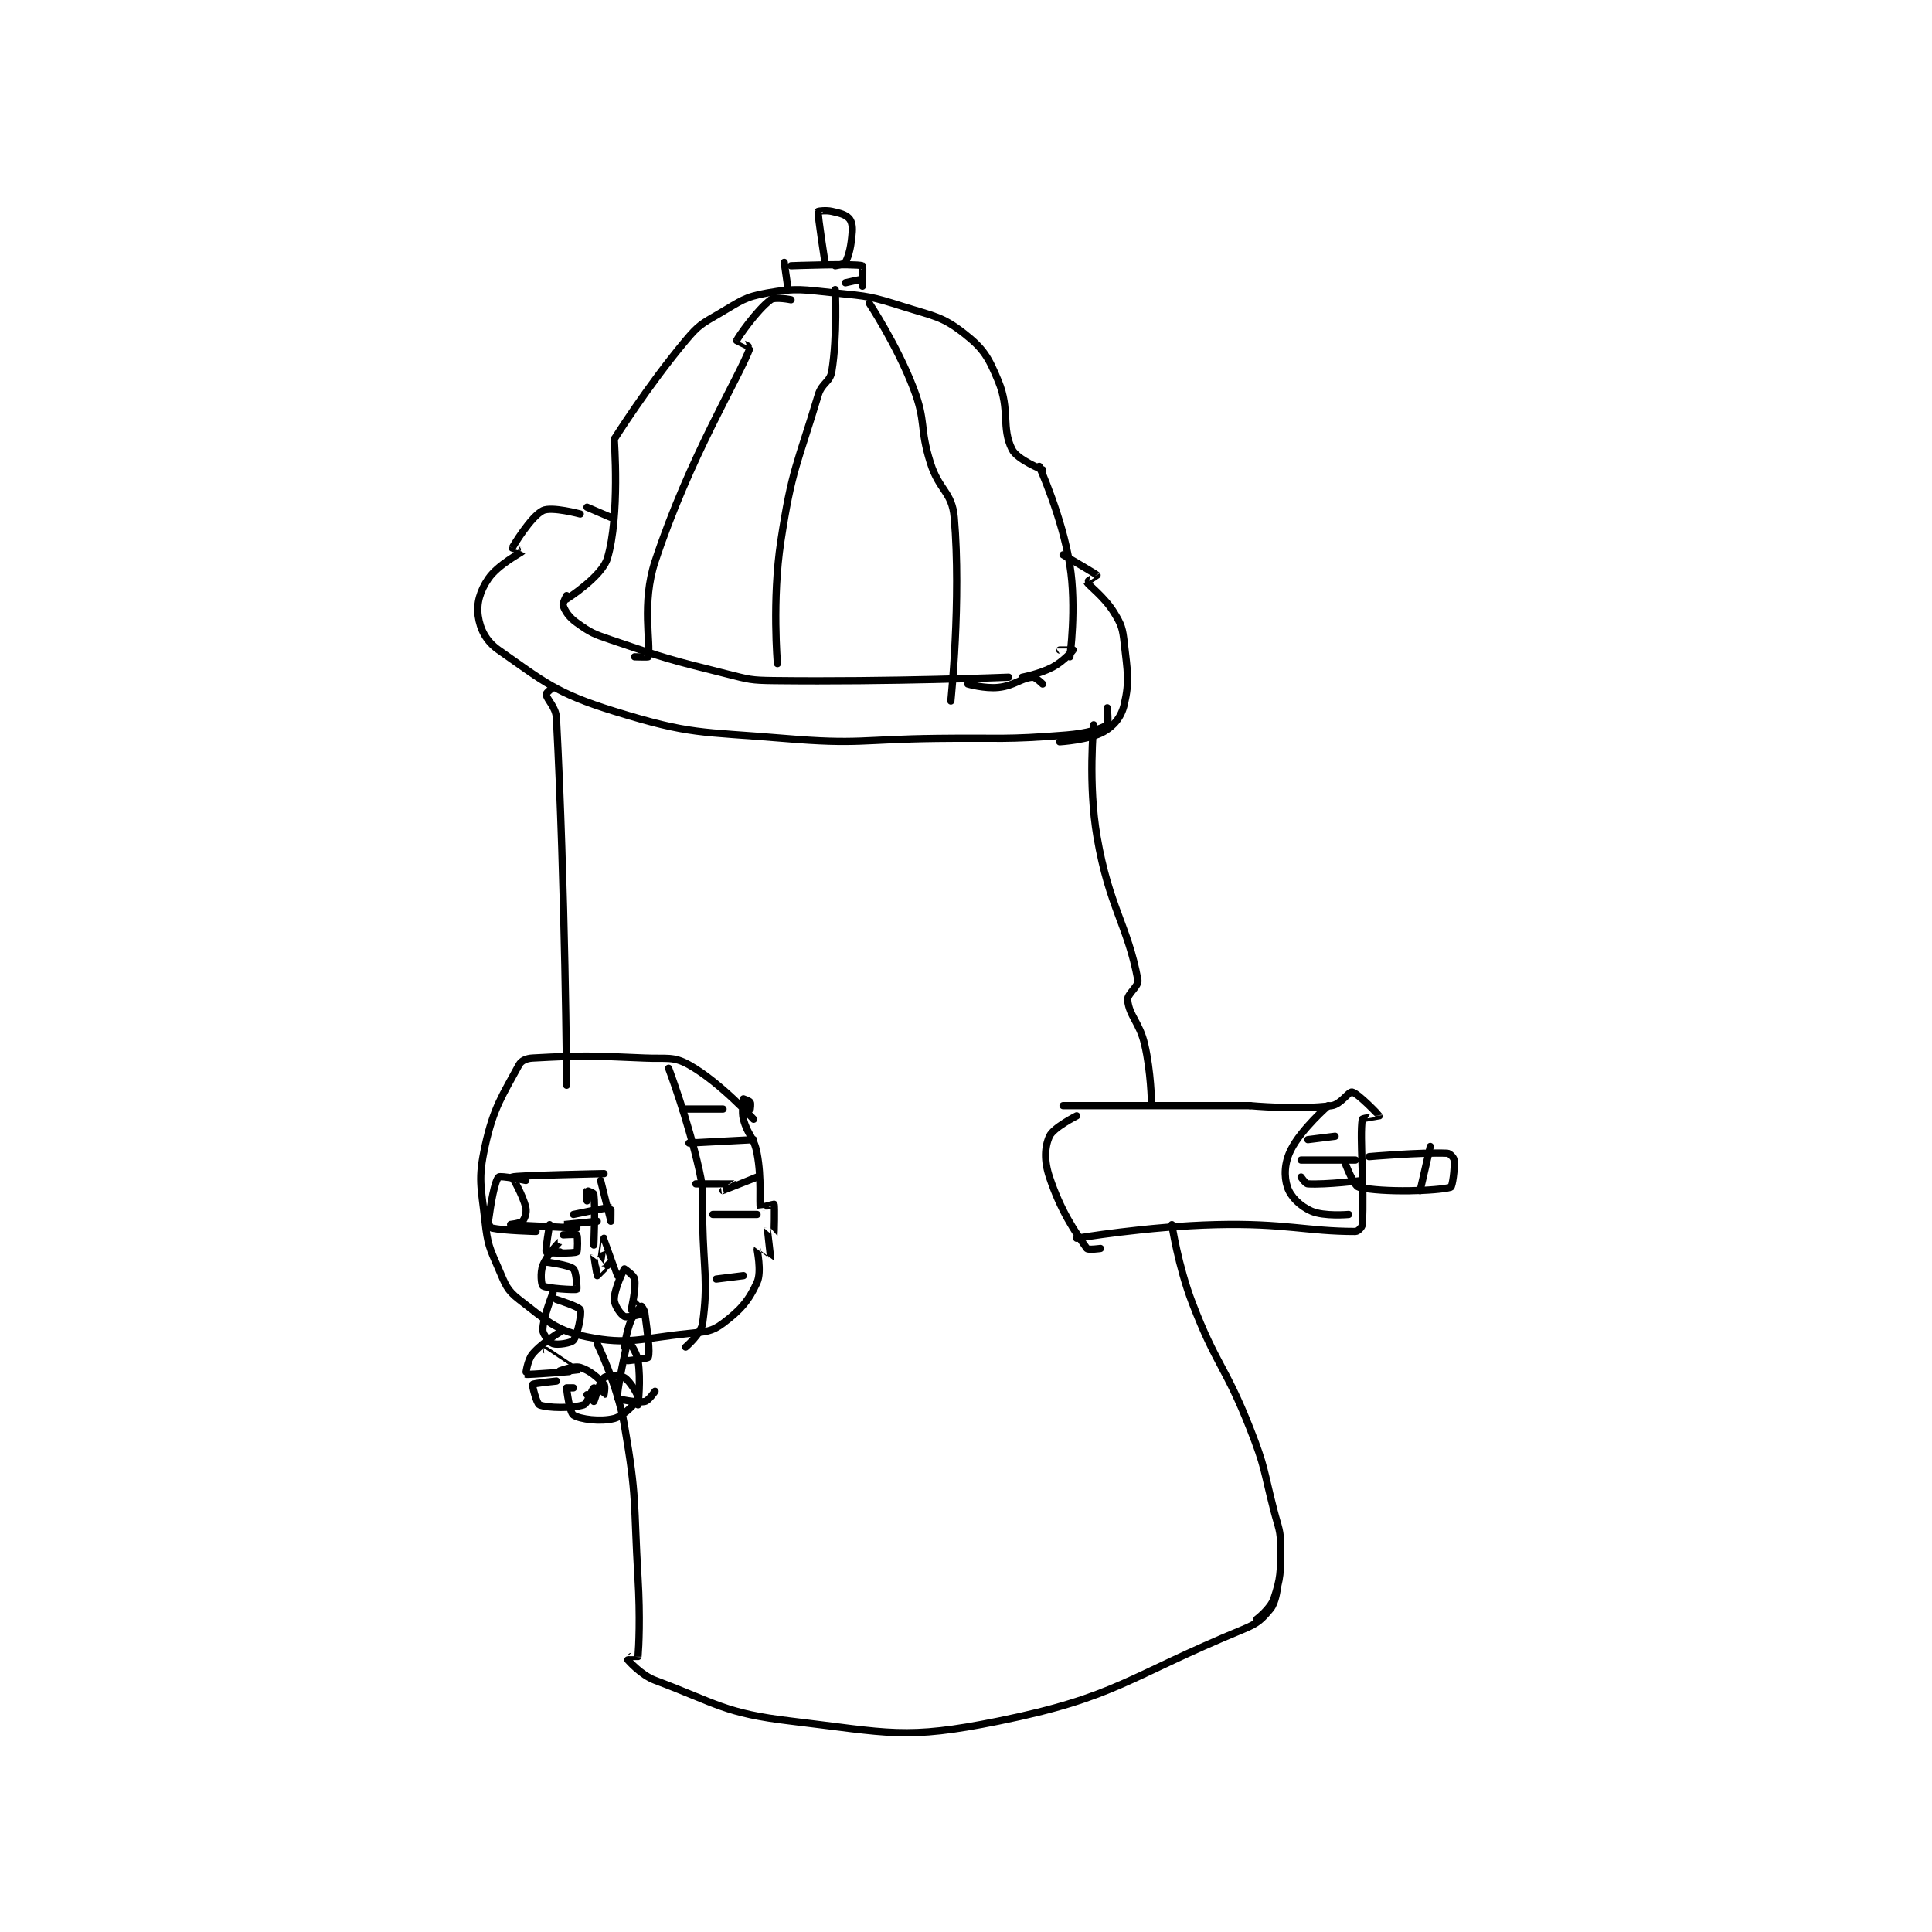 <?xml version="1.0" encoding="utf-8"?>
<!DOCTYPE svg PUBLIC "-//W3C//DTD SVG 1.1//EN" "http://www.w3.org/Graphics/SVG/1.1/DTD/svg11.dtd">
<svg viewBox="0 0 800 800" preserveAspectRatio="xMinYMin meet" xmlns="http://www.w3.org/2000/svg" version="1.1">
<g fill="none" stroke="black" stroke-linecap="round" stroke-linejoin="round" stroke-width="2.131">
<g transform="translate(198.014,87.52) scale(1.408) translate(-186,-6)">
<path id="0" d="M216 95 C216 95 207.557 92.721 205 94 C201.469 95.766 196.321 104.357 196 105 C195.99 105.021 199.017 105.978 199 106 C198.801 106.256 191.827 109.868 189 114 C186.514 117.633 185.47 121.293 186 125 C186.544 128.807 188.244 132.37 192 135 C205.466 144.426 208.895 147.706 226 153 C248.683 160.021 251.156 158.908 276 161 C298.062 162.858 298.511 161.271 321 161 C339.997 160.771 340.529 161.478 359 160 C364.937 159.525 369.13 158.247 371 157 C371.445 156.703 371 152 371 152 "/>
<path id="1" d="M358 107 C358 107 367.701 112.658 368 113 C368.013 113.014 364.978 114.951 365 115 C365.442 115.972 370.155 119.344 373 124 C375.219 127.631 375.514 128.624 376 133 C376.938 141.44 377.597 144.079 376 151 C375.167 154.609 373.099 157.206 370 159 C365.704 161.487 357 162 357 162 "/>
<path id="2" d="M212 119 C212 119 210.743 121.315 211 122 C211.636 123.697 212.719 125.371 215 127 C219.089 129.921 219.839 130.241 225 132 C241.494 137.623 242.001 137.75 259 142 C265.753 143.688 266.074 143.917 273 144 C307.069 144.411 342 143 342 143 "/>
<path id="3" d="M346 143 C346 143 351.152 142.052 355 140 C358.146 138.322 360.983 135.043 361 135 C361.004 134.991 357 135 357 135 "/>
<path id="4" d="M351 81 C351 81 357.721 95.819 360 110 C362.021 122.575 360 137 360 137 "/>
<path id="5" d="M352 145 C352 145 349.948 142.927 349 143 C345.591 143.262 343.703 145.505 339 146 C334.945 146.427 330 145 330 145 "/>
<path id="6" d="M212 120 C212 120 222.376 113.453 224 108 C227.712 95.537 226 73 226 73 "/>
<path id="7" d="M218 93 L225 96 "/>
<path id="8" d="M226 73 C226 73 235.941 57.199 247 44 C250.887 39.36 251.725 39.077 257 36 C263.294 32.328 264.276 31.186 271 30 C279.93 28.424 281.29 29.029 291 30 C300.904 30.99 301.566 31.021 311 34 C320.107 36.876 322.495 36.889 329 42 C334.625 46.419 336.085 48.922 339 56 C342.482 64.457 339.794 69.589 343 76 C344.53 79.06 352 82 352 82 "/>
<path id="9" d="M276 21 L277 28 "/>
<path id="10" d="M278 22 C278 22 296.573 21.307 299 22 C299.198 22.057 299 28 299 28 C299 28 299.031 26.006 299 26 C298.627 25.925 294 27 294 27 "/>
<path id="11" d="M288 21 C288 21 285.818 7.363 286 6 C286.007 5.951 288.228 5.606 290 6 C292.412 6.536 293.9 6.9 295 8 C295.786 8.786 296.135 10.25 296 12 C295.686 16.082 295.147 18.706 294 21 C293.713 21.573 291 22 291 22 "/>
<path id="12" d="M278 32 C278 32 273.291 31.032 272 32 C267.911 35.067 262.438 42.978 262 44 C261.992 44.018 266.023 45.937 266 46 C262.745 54.817 248.109 78.337 238 109 C233.989 121.166 236.835 133.101 236 137 C235.975 137.118 232 137 232 137 "/>
<path id="13" d="M291 29 C291 29 291.693 42.506 290 53 C289.464 56.321 287.088 56.372 286 60 C279.855 80.483 278.235 81.704 275 103 C272.382 120.235 274 139 274 139 "/>
<path id="14" d="M301 33 C301 33 309.156 45.351 314 58 C317.865 68.091 315.675 69.469 319 80 C321.568 88.133 325.357 88.497 326 96 C328.089 120.37 325 150 325 150 "/>
<path id="15" d="M208 146 C208 146 205.954 147.587 206 148 C206.189 149.703 208.827 151.678 209 155 C211.62 205.208 212 263 212 263 "/>
<path id="16" d="M267 273 C267 273 257.139 262.14 248 257 C243.39 254.407 241.455 255.281 235 255 C218.722 254.292 216.761 254.202 202 255 C200.162 255.099 198.669 255.758 198 257 C193.268 265.788 190.512 269.446 188 281 C185.889 290.711 186.839 292.548 188 303 C188.762 309.862 189.258 310.693 192 317 C194.023 321.652 194.386 323.22 198 326 C205.959 332.122 208.772 335.154 218 337 C230.387 339.477 233.589 337.441 248 336 C252.931 335.507 254.704 335.472 258 333 C263.112 329.166 265.564 326.359 268 321 C269.472 317.761 267.914 311.151 268 311 C268.006 310.989 271.995 314.01 272 314 C272.042 313.916 270.993 305.052 271 305 C271.001 304.99 272.996 307.014 273 307 C273.026 306.911 273.258 298.516 273 298 C272.971 297.943 269.008 299.025 269 299 C268.59 297.769 269.427 290.421 268 283 C267.051 278.065 265.281 277.803 264 273 C263.421 270.83 263.998 268.006 264 268 C264.001 268 265.979 270 266 270 C266 270 266.242 268.363 266 268 C265.718 267.577 264 267 264 267 "/>
<path id="17" d="M242 258 C242 258 247.696 273.135 251 288 C252.571 295.072 251.833 295.509 252 303 C252.332 317.959 253.637 320.885 252 333 C251.581 336.1 247 340 247 340 "/>
<path id="18" d="M248 280 L267 279 "/>
<path id="19" d="M246 270 L258 270 "/>
<path id="20" d="M255 301 L268 301 "/>
<path id="21" d="M250 292 C250 292 260.964 291.991 261 292 C261.008 292.002 258 294 258 294 C258.001 294 268 290 268 290 "/>
<path id="22" d="M256 320 L264 319 "/>
<path id="23" d="M223 289 C223 289 197.137 289.505 196 290 C195.996 290.002 199.131 295.235 200 299 C200.33 300.43 199.676 302.324 199 303 C198.324 303.676 194.999 304 195 304 C195.005 304.001 214.999 305 215 305 C215 305 210.999 304 211 304 C211.004 303.999 221 303 221 303 "/>
<path id="24" d="M222 291 C222 291 225 302.999 225 303 C225 303 225.059 299.011 225 299 C224.132 298.842 214 301 214 301 "/>
<path id="25" d="M221 339 C221 339 226.914 351.008 229 363 C232.753 384.581 231.679 385.549 233 408 C233.672 419.415 233.248 428.147 233 431 C232.998 431.022 231 431 231 431 "/>
<path id="26" d="M230 432 C230 432 233.778 436.417 238 438 C256.329 444.873 258.428 447.675 278 450 C306.82 453.424 311.543 455.574 339 450 C373.876 442.92 376.892 437.07 411 423 C415.298 421.227 416.414 420.103 419 417 C420.565 415.122 421 411 421 411 "/>
<path id="27" d="M367 157 C367 157 365.294 174.386 368 190 C371.596 210.748 376.977 215.875 380 232 C380.372 233.981 376.793 236.03 377 238 C377.493 242.688 380.481 244.49 382 251 C383.873 259.027 384 268 384 268 "/>
<path id="28" d="M358 269 L413 269 "/>
<path id="29" d="M413 269 C413 269 427.107 270.319 437 269 C439.693 268.641 442.023 264.791 443 265 C444.805 265.387 450.937 271.832 451 272 C451.005 272.015 446.049 272.689 446 273 C445.154 278.412 446.682 292.749 446 304 C445.953 304.77 444.699 306 444 306 C429.676 306 423.246 303.506 403 304 C382.681 304.496 362 308 362 308 "/>
<path id="30" d="M362 272 C362 272 355.135 275.447 354 278 C352.575 281.207 352.4 285.199 354 290 C357.29 299.869 361.343 305.881 365 311 C365.362 311.507 369 311 369 311 "/>
<path id="31" d="M448 284 C448 284 462.954 282.678 471 283 C471.729 283.029 472.929 284.291 473 285 C473.255 287.547 472.48 292.863 472 293 C468.058 294.126 452.188 294.623 445 293 C443.514 292.664 441 286 441 286 "/>
<path id="32" d="M466 281 L463 294 "/>
<path id="33" d="M436 269 C436 269 428.06 275.881 425 282 C423.098 285.804 422.924 289.772 424 293 C424.942 295.825 427.7 298.533 431 300 C434.735 301.66 442 301 442 301 "/>
<path id="34" d="M430 279 L438 278 "/>
<path id="35" d="M428 285 L444 285 "/>
<path id="36" d="M428 290 C428 290 429.274 291.96 430 292 C435.486 292.305 446 291 446 291 "/>
<path id="37" d="M390 304 C390 304 391.837 316.139 396 327 C403.161 345.68 405.637 345.287 413 364 C417.509 375.459 416.905 375.965 420 388 C421.381 393.371 422 393.763 422 399 C422 406.141 422.002 407.993 420 414 C419.02 416.939 415 420 415 420 "/>
<path id="38" d="M200 291 C200 291 192.479 289.477 192 290 C190.809 291.3 189.688 297.838 189 303 C188.904 303.719 189.608 304.916 190 305 C193.622 305.776 203 306 203 306 "/>
<path id="39" d="M207 304 C207 304 205.664 311.664 206 312 C206.432 312.432 214.14 312.478 215 312 C215.265 311.853 215.305 307.381 215 307 C214.805 306.756 211 307 211 307 "/>
<path id="40" d="M210 312 C210 312 210.006 308.995 210 309 C209.972 309.022 206.229 312.804 205 316 C204.173 318.149 204.574 321.702 205 322 C206.085 322.76 214.508 323.273 215 323 C215.121 322.933 214.865 317.769 214 317 C212.664 315.813 206 315 206 315 "/>
<path id="41" d="M208 324 C208 324 205 331.418 205 335 C205 336.302 206.96 338.654 208 339 C209.359 339.453 213.332 338.835 214 338 C215.221 336.474 216.509 330.222 216 329 C215.631 328.115 209 326 209 326 "/>
<path id="42" d="M211 335 C211 335 205.024 338.427 202 342 C200.409 343.881 199.987 347.995 200 348 C200.614 348.236 214.963 347.043 215 347 C215.005 346.995 206 341 206 341 "/>
<path id="43" d="M209 350 C209 350 202.239 350.665 202 351 C201.818 351.255 203.179 356.671 204 357 C206.427 357.971 213.604 358.061 217 357 C218.192 356.628 219.501 352.25 220 352 C220.181 351.909 222.948 354.017 223 354 C223.022 353.993 223.465 351.531 223 351 C221.277 349.031 218.841 346.874 216 346 C214.106 345.417 210 347 210 347 "/>
<path id="44" d="M214 352 C214 352 212 352 212 352 C212 352.574 212.895 359.29 214 360 C215.955 361.257 222.023 362.047 226 361 C228.907 360.235 232.714 356.144 233 355 C233.185 354.262 230.688 350.013 229 349 C227.667 348.2 223.908 348.294 223 349 C221.722 349.994 220.247 355.753 220 356 C220 356 218 354 218 354 "/>
<path id="45" d="M233 357 C233 357 233.898 349.69 233 344 C232.553 341.166 230.009 337.984 230 338 C229.962 338.07 226.53 353.308 227 355 C227.094 355.337 232.536 356.448 235 356 C236.118 355.797 238 353 238 353 "/>
<path id="46" d="M230 344 C230 344 235.853 343.413 236 343 C236.593 341.34 235.798 335.984 235 330 C234.87 329.028 234 328 234 328 C233.847 328.076 231.86 329.935 231 332 C229.552 335.474 229 340 229 340 "/>
<path id="47" d="M231 329 C231 329 232.473 322.836 232 320 C231.813 318.876 229 317 229 317 C228.771 317.229 226 322.934 226 326 C226 327.703 227.982 330.548 229 331 C230.083 331.481 234.942 330.077 235 330 C235.008 329.99 232 327 232 327 "/>
<path id="48" d="M227 319 C227 319 223.014 308.011 223 308 C222.995 307.996 222.067 314.888 222 315 C221.993 315.012 220.001 312.994 220 313 C219.994 313.024 220.929 318.905 221 319 C221.005 319.007 223 317 223 317 "/>
<path id="49" d="M224 316 L225 315 "/>
<path id="50" d="M220 310 C220 310 220.483 298.867 220 295 C219.96 294.678 218.019 293.981 218 294 C217.943 294.057 218 297 218 297 "/>
</g>
</g>
</svg>
